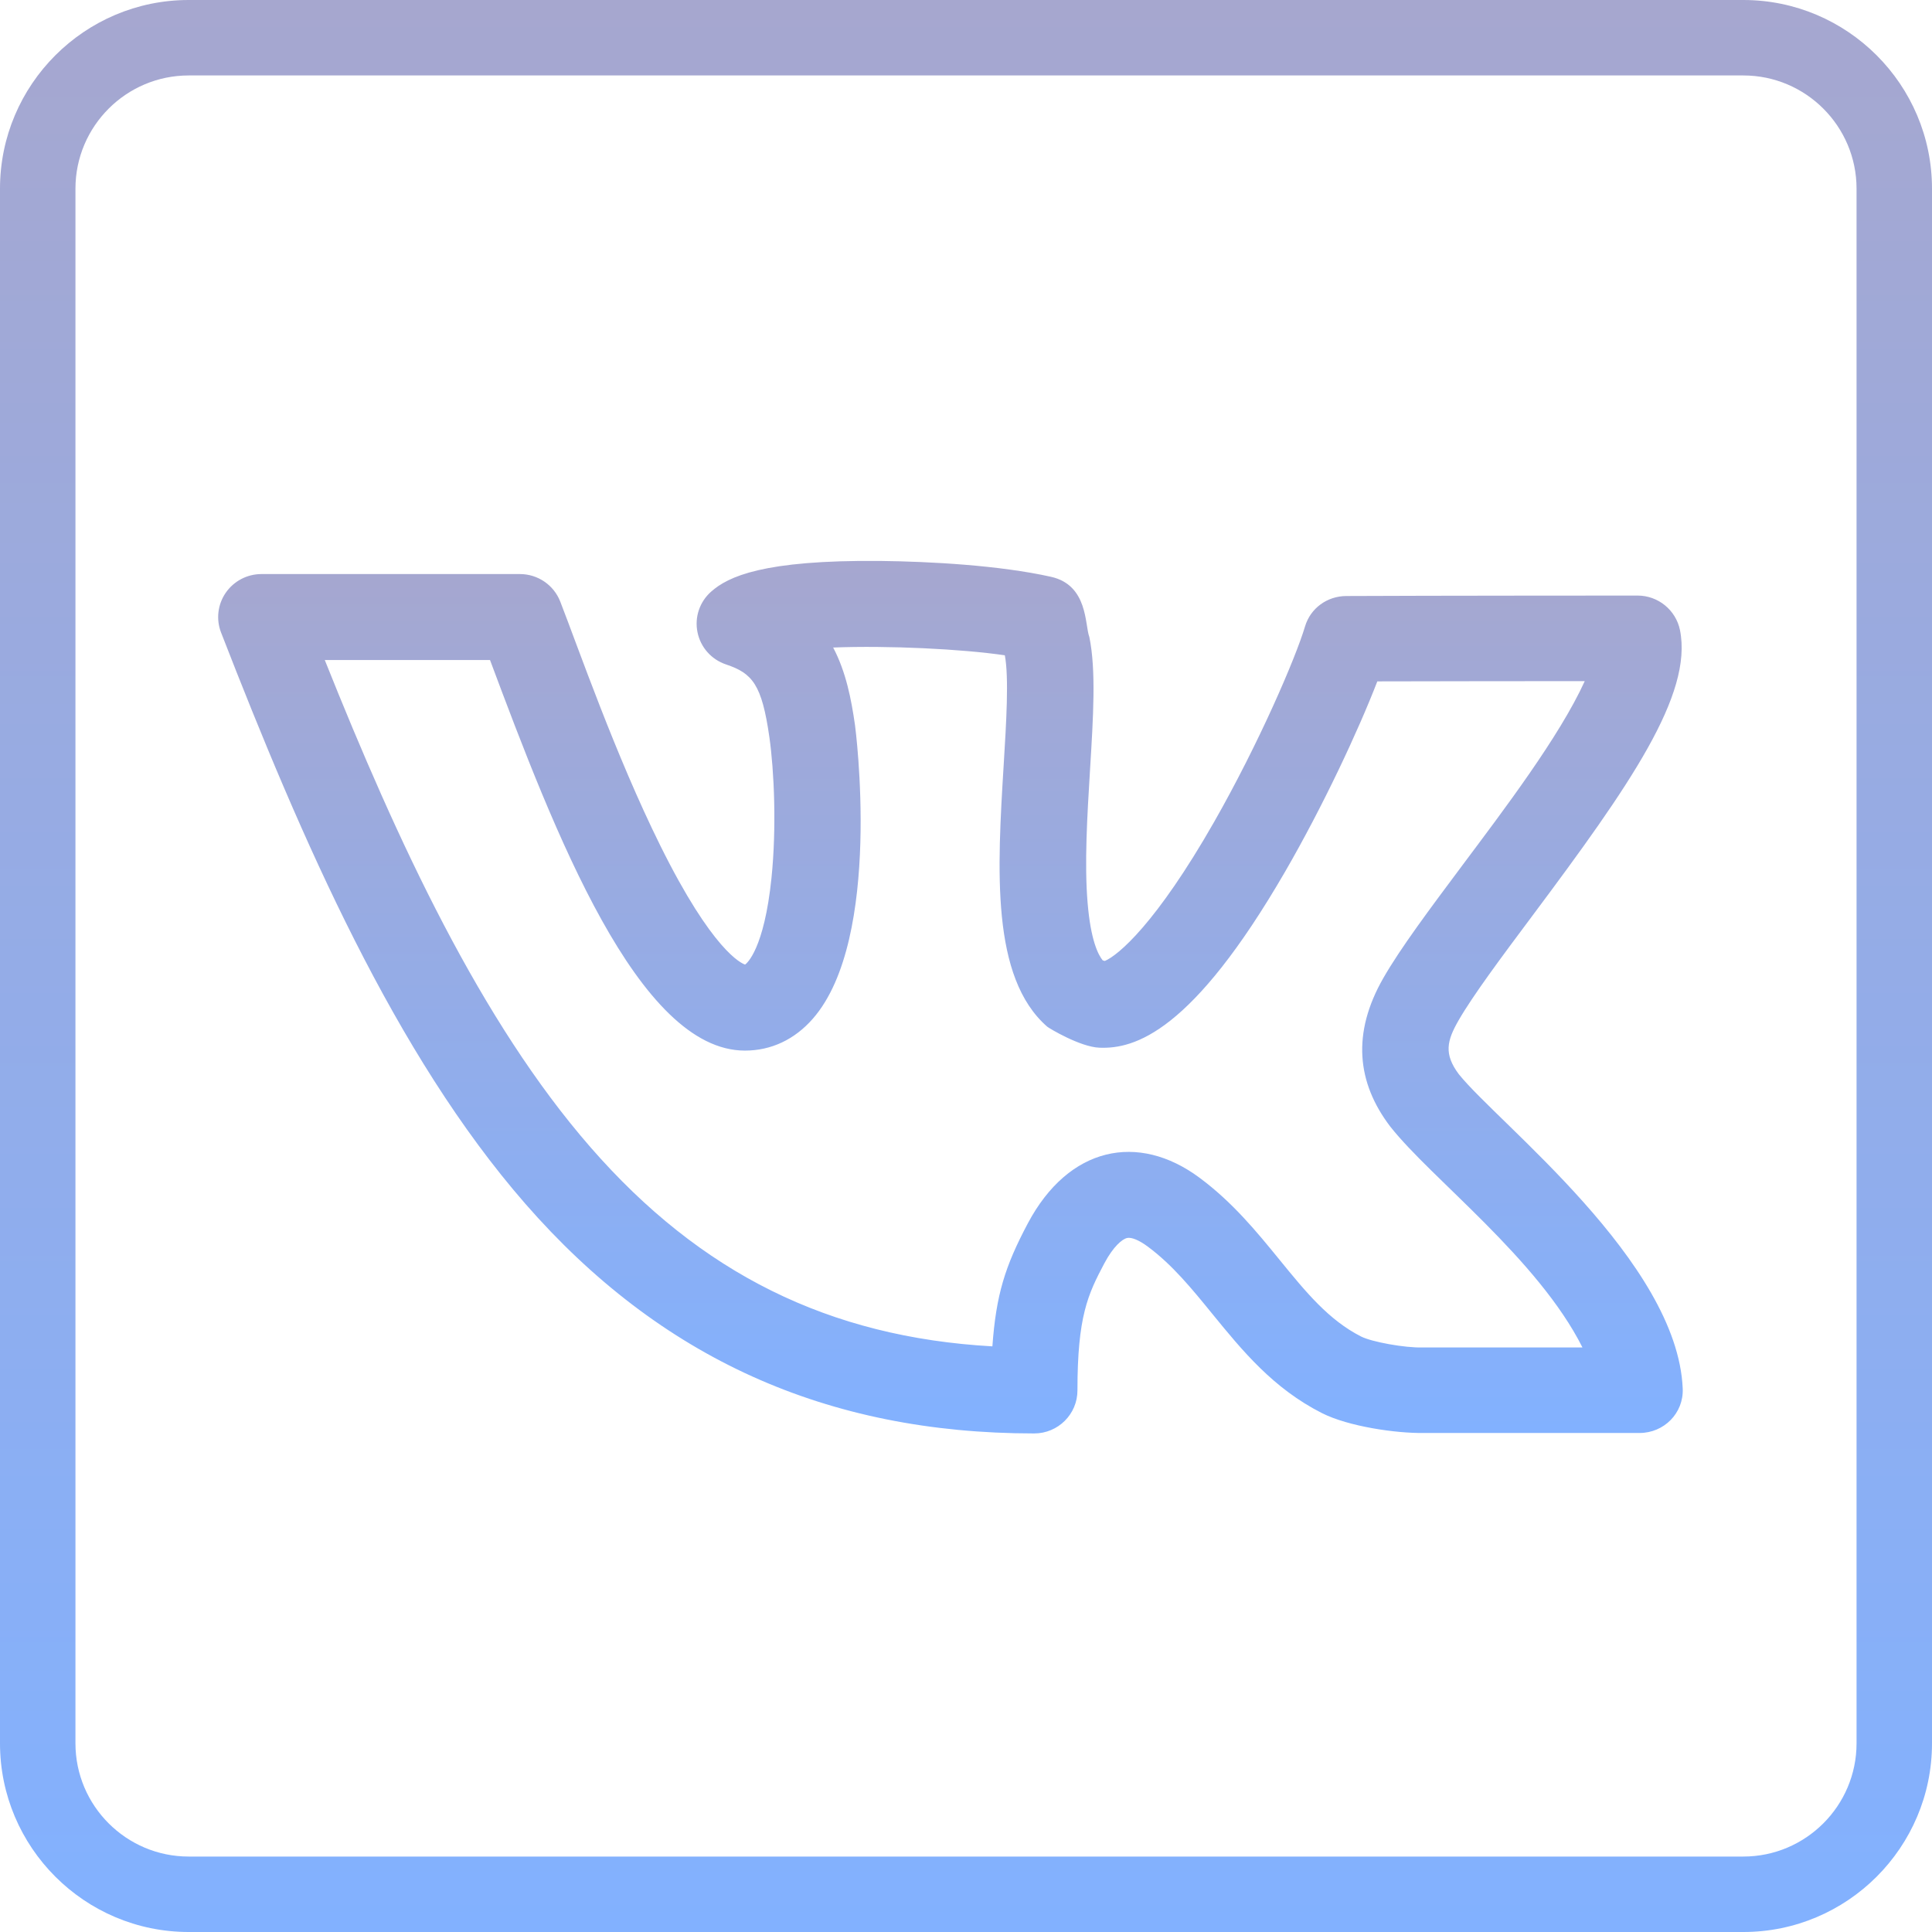 <svg width="38" height="38" viewBox="0 0 38 38" fill="none" xmlns="http://www.w3.org/2000/svg">
<path d="M28.693 21.128C28.395 20.73 28.459 20.47 28.687 20.072C28.972 19.576 29.538 18.818 30.137 18.016C32.059 15.444 33.299 13.663 33.043 12.393C32.962 11.998 32.613 11.714 32.209 11.714C32.206 11.714 28.024 11.715 26.48 11.723C26.105 11.724 25.776 11.962 25.669 12.319C25.484 12.942 24.759 14.625 23.88 16.167C22.74 18.165 21.993 18.791 21.73 18.901L21.689 18.889C21.602 18.783 21.453 18.498 21.392 17.759C21.327 16.987 21.384 16.052 21.439 15.149C21.504 14.092 21.56 13.18 21.426 12.529C21.335 12.291 21.404 11.509 20.672 11.345C19.662 11.119 18.293 11.044 17.316 11.033C15.003 11.011 14.322 11.342 13.989 11.635C13.761 11.835 13.658 12.14 13.719 12.436C13.779 12.732 13.993 12.973 14.281 13.069C14.8 13.243 14.985 13.463 15.133 14.501C15.227 15.163 15.276 16.276 15.174 17.269C15.03 18.669 14.689 18.949 14.655 18.972C14.582 18.948 14.014 18.703 12.989 16.635C12.106 14.855 11.365 12.718 11.019 11.831C10.892 11.506 10.577 11.291 10.226 11.291H5.142C4.861 11.291 4.599 11.429 4.44 11.659C4.282 11.888 4.247 12.181 4.348 12.441C5.941 16.54 7.769 20.738 10.332 23.676C12.985 26.716 16.259 28.194 20.341 28.194C20.811 28.194 21.192 27.815 21.192 27.348C21.192 25.891 21.398 25.458 21.72 24.85C21.898 24.515 22.073 24.371 22.168 24.35C22.254 24.33 22.406 24.393 22.574 24.518C23.058 24.876 23.442 25.347 23.848 25.846C24.434 26.564 25.04 27.307 26.001 27.794C26.525 28.059 27.463 28.193 28.001 28.185H32.247C32.73 28.185 33.117 27.793 33.097 27.313C32.993 24.815 29.47 22.099 28.693 21.128V21.128ZM27.995 26.503C27.99 26.503 27.986 26.503 27.981 26.503C27.627 26.512 26.982 26.394 26.772 26.288C26.134 25.964 25.687 25.416 25.17 24.782C24.715 24.224 24.245 23.648 23.591 23.163C22.384 22.269 21.019 22.551 20.216 24.062C19.766 24.91 19.592 25.468 19.519 26.481C16.306 26.301 13.778 25.046 11.617 22.568C9.457 20.092 7.817 16.558 6.388 12.982H9.638C10.909 16.384 12.557 20.664 14.652 20.664C15.167 20.664 15.629 20.447 15.988 20.036C17.367 18.459 16.823 14.306 16.817 14.264C16.744 13.753 16.64 13.215 16.387 12.736C17.467 12.694 18.915 12.764 19.764 12.889C19.846 13.329 19.793 14.202 19.741 15.047C19.616 17.103 19.487 19.225 20.597 20.193C20.63 20.222 21.246 20.594 21.626 20.607C22.318 20.635 23.449 20.3 25.278 17.142C26.023 15.854 26.716 14.371 27.09 13.402C28.318 13.4 30.04 13.396 31.17 13.397C30.672 14.491 29.569 15.941 28.771 17.009C28.113 17.89 27.545 18.65 27.209 19.236C26.585 20.325 26.69 21.295 27.34 22.152C27.343 22.157 27.347 22.161 27.351 22.166C28.157 23.185 30.252 24.764 31.125 26.503H27.995Z" fill="url(#paint0_linear)"/>
<path d="M34.289 0H3.711C1.665 0 0 1.665 0 3.711V34.289C0 36.335 1.665 38 3.711 38H34.289C36.335 38 38 36.335 38 34.289V3.711C38 1.665 36.335 0 34.289 0ZM36.516 34.289C36.516 35.517 35.517 36.516 34.289 36.516H3.711C2.483 36.516 1.484 35.517 1.484 34.289V3.711C1.484 2.483 2.483 1.484 3.711 1.484H34.289C35.517 1.484 36.516 2.483 36.516 3.711V34.289Z" fill="url(#paint1_linear)"/>
<defs>
<linearGradient id="paint0_linear" x1="18.694" y1="11.032" x2="18.694" y2="28.194" gradientUnits="userSpaceOnUse">
<stop stop-color="#A6A7CF"/>
<stop offset="1" stop-color="#82B1FF"/>
</linearGradient>
<linearGradient id="paint1_linear" x1="19" y1="0" x2="19" y2="38" gradientUnits="userSpaceOnUse">
<stop stop-color="#A6A7CF"/>
<stop offset="1" stop-color="#82B1FF"/>
</linearGradient>
</defs>
</svg>
